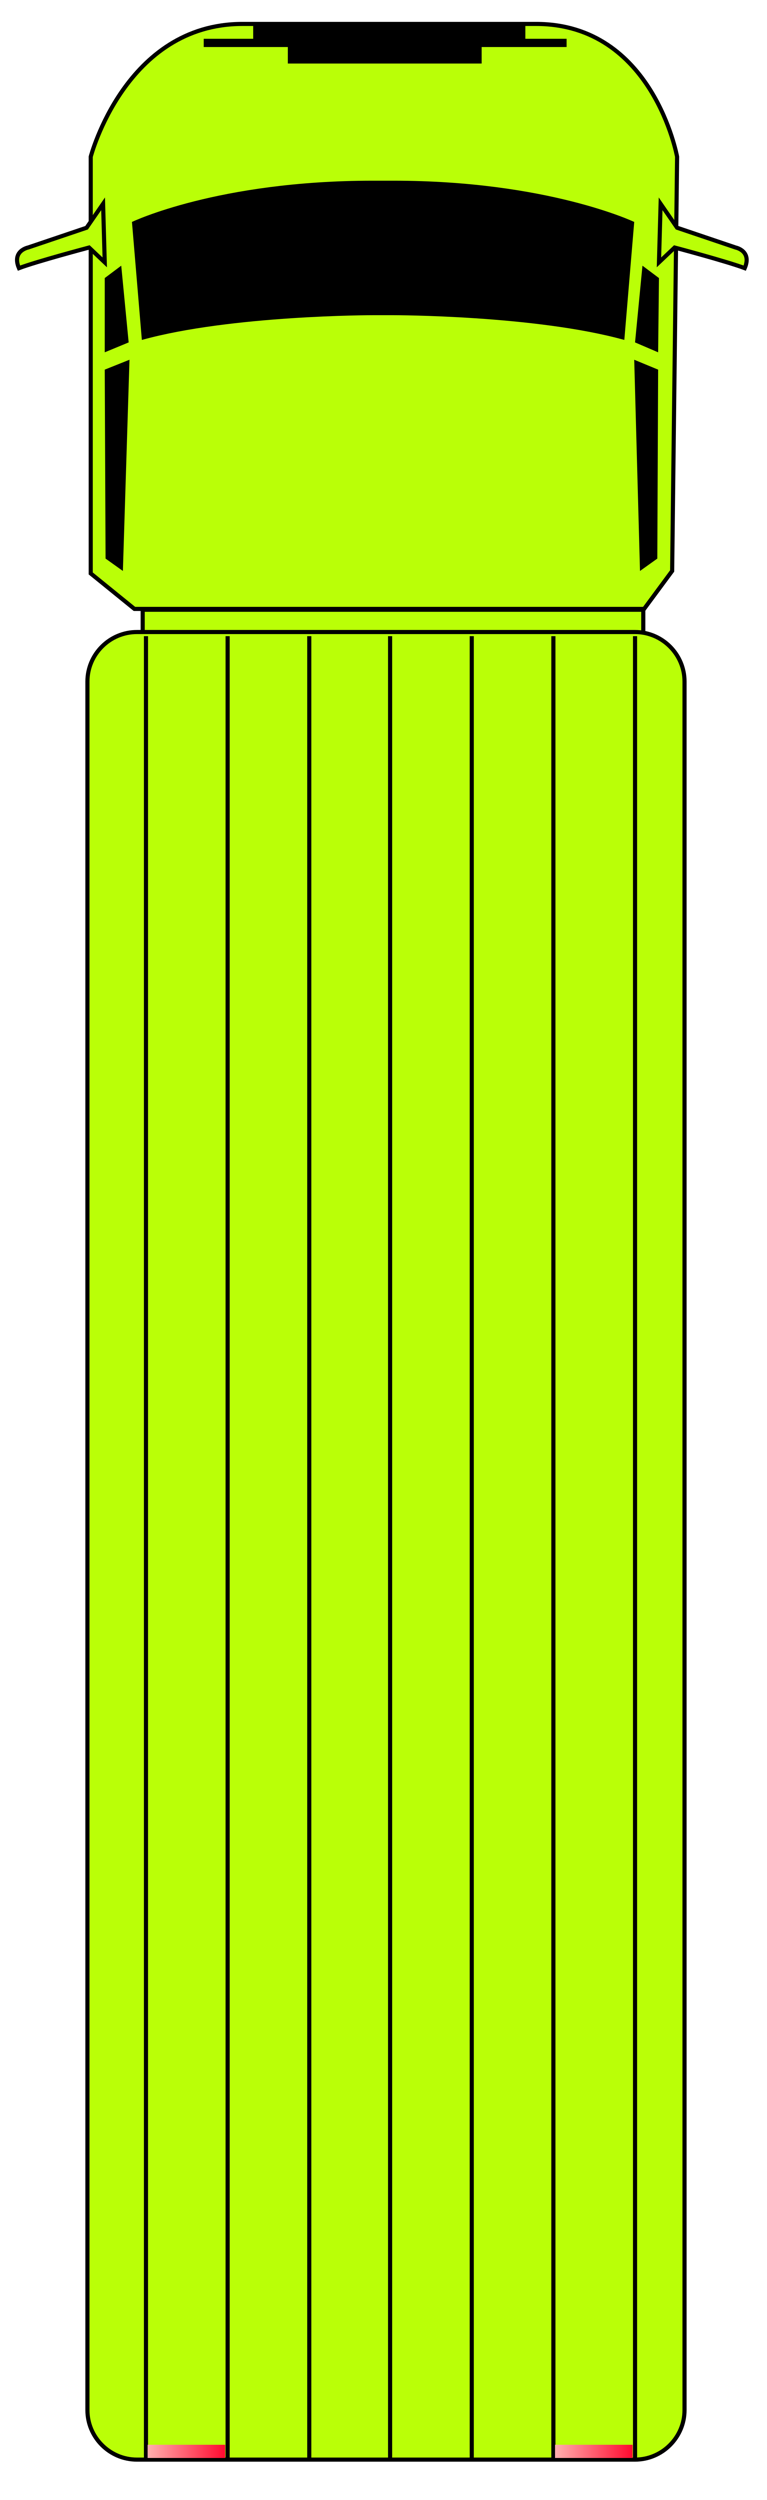 <svg width="93" height="303" viewBox="0 0 93 303" fill="none" xmlns="http://www.w3.org/2000/svg">
<path d="M65 2.9C79.2 2.9 82.1 19 82.1 19L81.5 69.2L78.1 73.8H50.7H43.6H16.3L11 69.5V19C11 19 15.2 2.9 29.4 2.9C43.6 2.9 50.7 2.9 65 2.9Z" fill="#BAFF07" stroke="black" stroke-width="0.5" stroke-miterlimit="10"/>
<path d="M47.7 21.9C47.3 21.9 45.6 21.9 45.2 21.9C26.4 21.9 16 26.9 16 26.9L17.2 41.2C28 38.2 45.2 38.2 45.2 38.2H47.7C47.7 38.2 64.9 38.2 75.7 41.2L76.9 26.9C76.9 26.9 66.4 21.9 47.7 21.9Z" fill="black"/>
<path d="M63.7 4.7V2.9H30.7V4.7H24.7V5.7H34.9V7.7H58.4V5.7H68.7V4.7H63.7Z" fill="black"/>
<path d="M15.6 41.5L14.7 32.2L12.7 33.7V42.7L15.6 41.5Z" fill="black"/>
<path d="M12.7 44.8L12.8 67.7L14.9 69.2L15.7 43.6L12.7 44.8Z" fill="black"/>
<path d="M12.7 31.8L12.5 24.7L10.5 27.6L3.4 30C3.4 30 1.4 30.4 2.3 32.5C4.4 31.7 10.8 30 10.8 30L12.7 31.8Z" fill="#BAFF07" stroke="black" stroke-width="0.5" stroke-miterlimit="10"/>
<path d="M77 41.5L77.9 32.2L79.9 33.7L79.8 42.7L77 41.5Z" fill="black"/>
<path d="M79.8 44.8L79.7 67.7L77.6 69.2L76.9 43.6L79.8 44.8Z" fill="black"/>
<path d="M79.9 31.8L80.1 24.7L82.1 27.6L89.2 30C89.2 30 91.2 30.4 90.3 32.5C88.2 31.7 81.8 30 81.8 30L79.9 31.8Z" fill="#BAFF07" stroke="black" stroke-width="0.5" stroke-miterlimit="10"/>
<path d="M78 73.9H17.3V83.9H78V73.9Z" fill="#BAFF07" stroke="black" stroke-width="0.5" stroke-miterlimit="10"/>
<path d="M83 292.1C83 295.4 80.3 298.1 77 298.1H16.6C13.3 298.1 10.6 295.4 10.6 292.1V82.6C10.6 79.3 13.3 76.6 16.6 76.6H77C80.3 76.6 83 79.3 83 82.6V292.1Z" fill="#BAFF07" stroke="black" stroke-width="0.5" stroke-miterlimit="10"/>
<path d="M17.7 77.1V297.9" stroke="black" stroke-width="0.5" stroke-miterlimit="10"/>
<path d="M27.6 77.1V297.9" stroke="black" stroke-width="0.5" stroke-miterlimit="10"/>
<path d="M37.5 77.1V297.9" stroke="black" stroke-width="0.5" stroke-miterlimit="10"/>
<path d="M47.3 77.1V297.9" stroke="black" stroke-width="0.5" stroke-miterlimit="10"/>
<path d="M57.2 77.1V297.9" stroke="black" stroke-width="0.5" stroke-miterlimit="10"/>
<path d="M67.1 77.1V297.9" stroke="black" stroke-width="0.5" stroke-miterlimit="10"/>
<path d="M77 77.1V297.9" stroke="black" stroke-width="0.5" stroke-miterlimit="10"/>
<path d="M27.3 296.3H17.9V297.9H27.3V296.3Z" fill="url(#paint0_linear_1_710)"/>
<path d="M76.7 296.3H67.3V297.9H76.7V296.3Z" fill="url(#paint1_linear_1_710)"/>
<defs>
<linearGradient id="paint0_linear_1_710" x1="17.939" y1="297.114" x2="27.312" y2="297.114" gradientUnits="userSpaceOnUse">
<stop stop-color="#FFAFAE"/>
<stop offset="1" stop-color="#FF0A30"/>
</linearGradient>
<linearGradient id="paint1_linear_1_710" x1="67.314" y1="297.114" x2="76.687" y2="297.114" gradientUnits="userSpaceOnUse">
<stop stop-color="#FFAFAE"/>
<stop offset="1" stop-color="#FF0A30"/>
</linearGradient>
</defs>
</svg>
